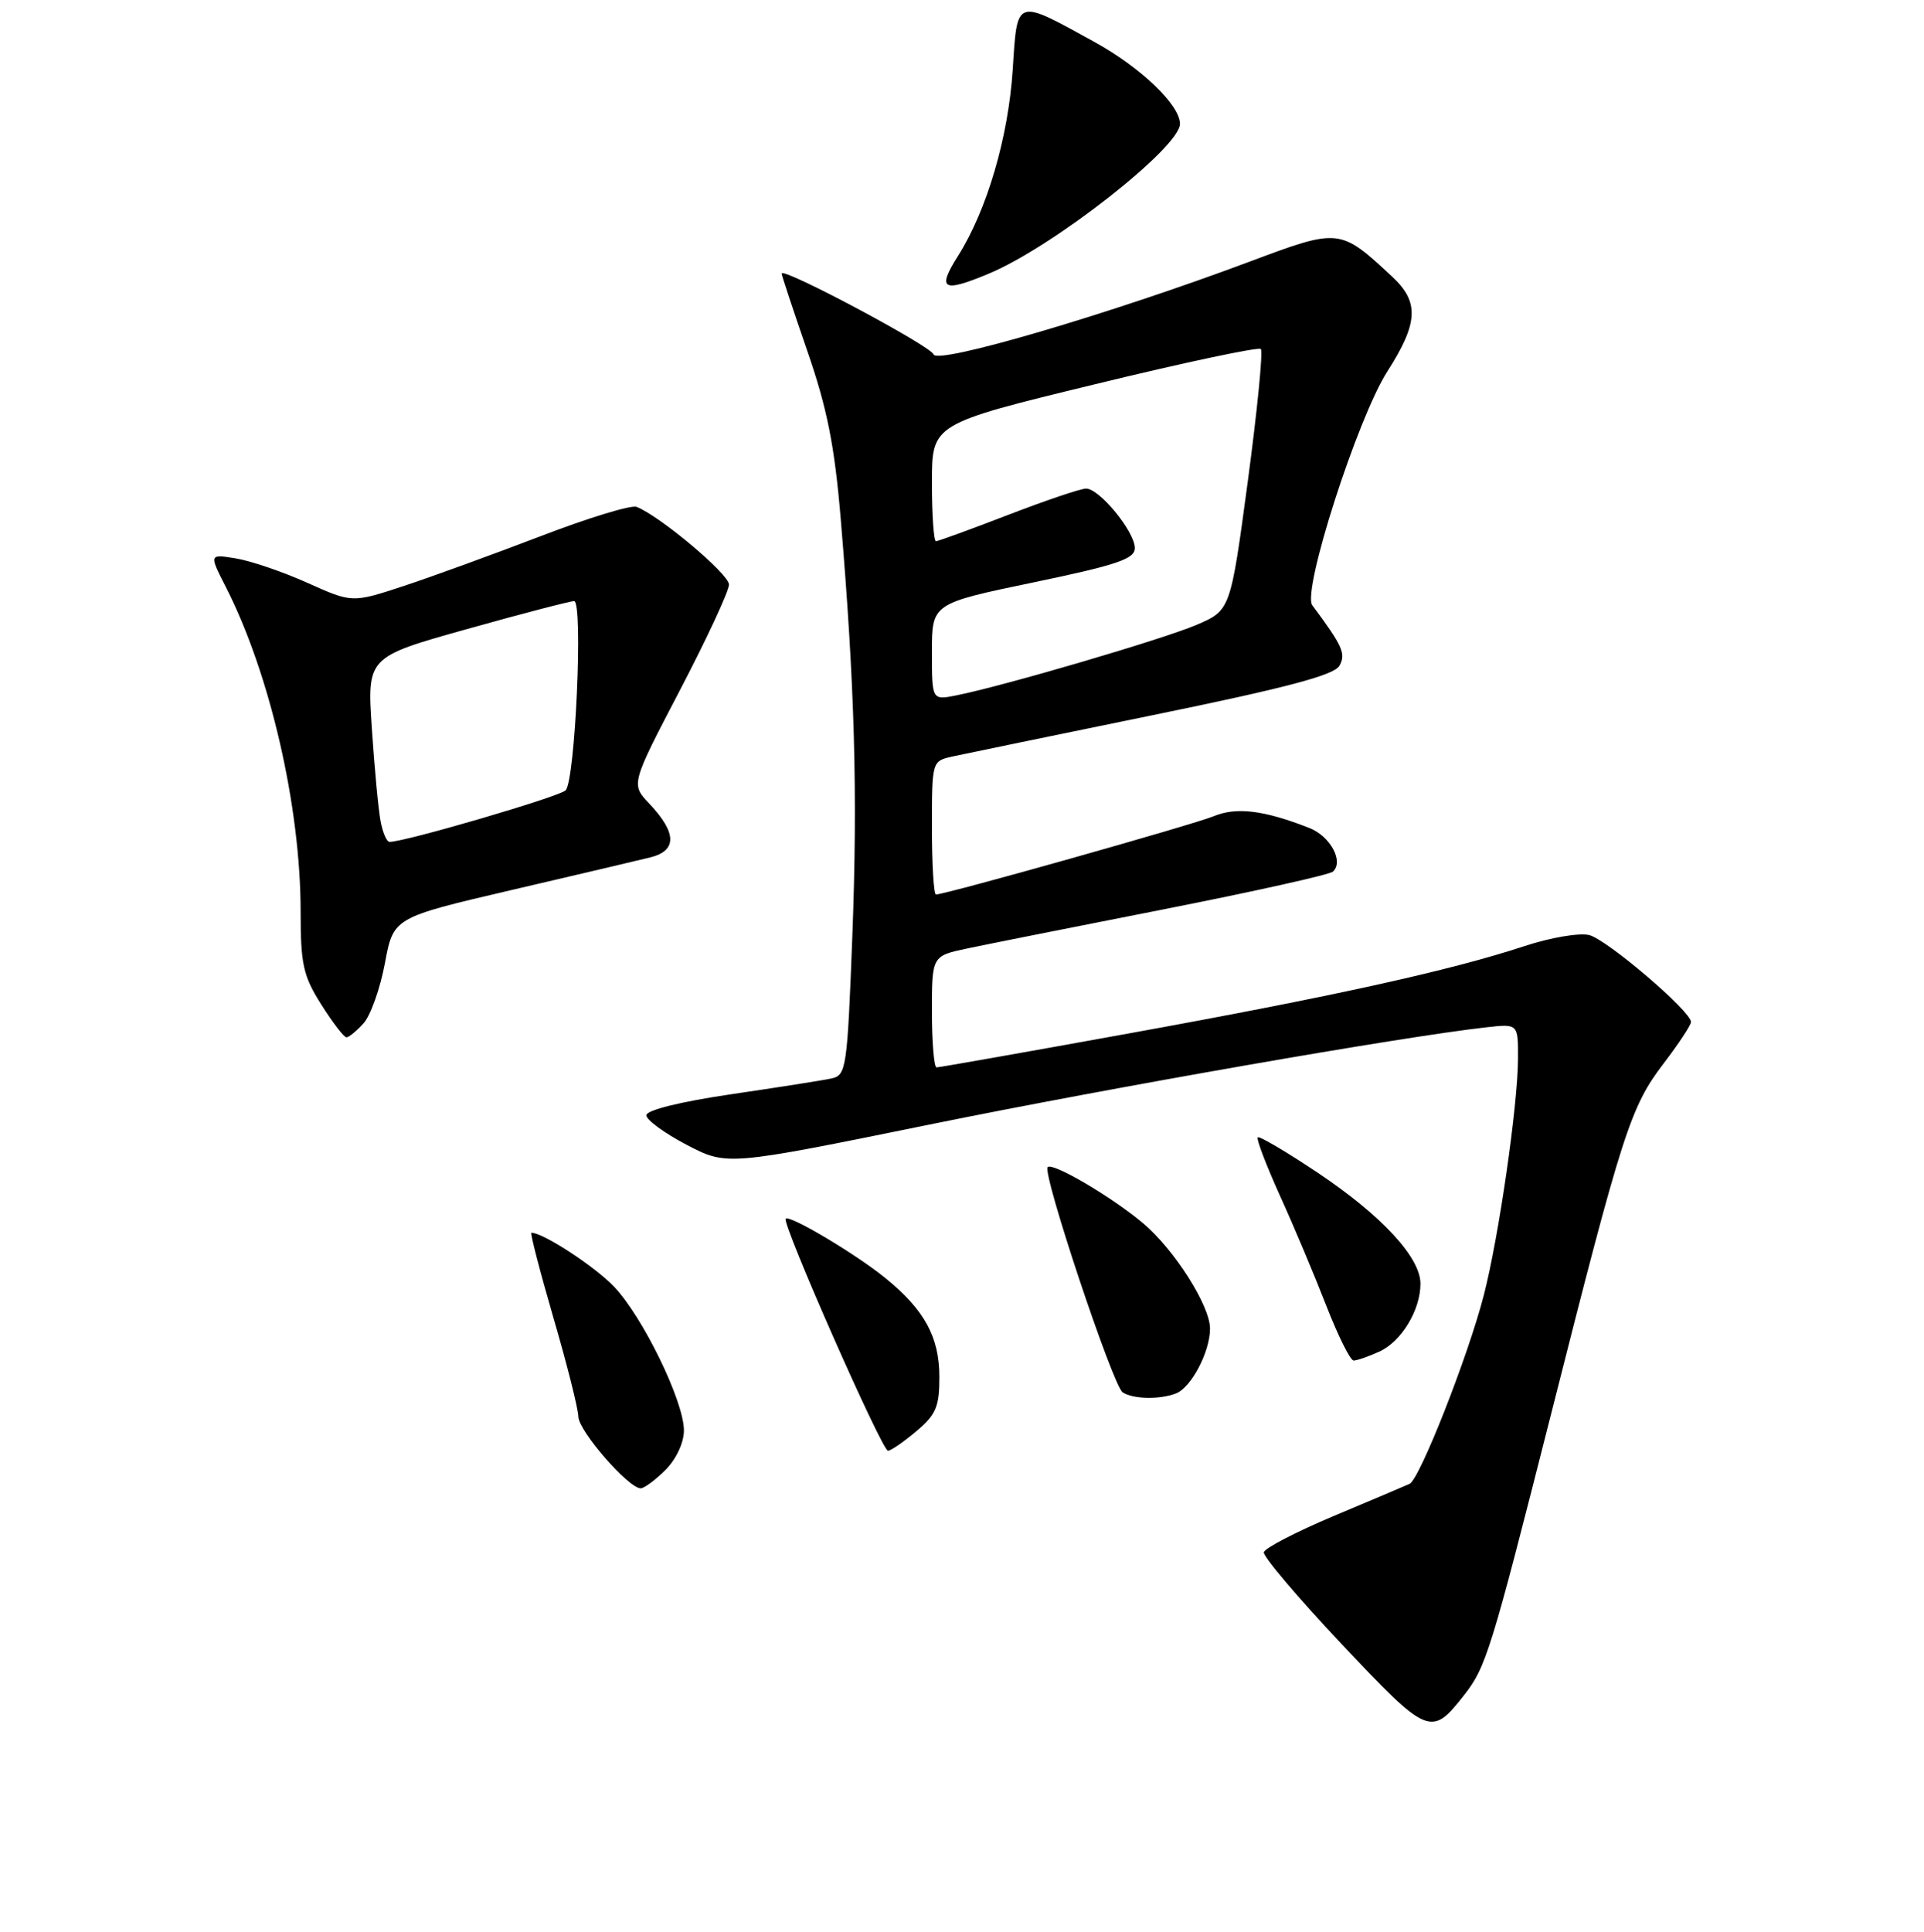 <?xml version="1.0" encoding="UTF-8" standalone="no"?>
<!DOCTYPE svg PUBLIC "-//W3C//DTD SVG 1.1//EN" "http://www.w3.org/Graphics/SVG/1.1/DTD/svg11.dtd" >
<svg xmlns="http://www.w3.org/2000/svg" xmlns:xlink="http://www.w3.org/1999/xlink" version="1.1" viewBox="0 0 256 257">
 <g >
 <path fill="currentColor"
d=" M 194.78 225.55 C 197.73 221.80 198.36 219.75 206.41 188.00 C 215.91 150.48 216.94 147.27 221.35 141.49 C 223.36 138.86 225.00 136.37 225.00 135.96 C 225.00 134.53 213.83 125.00 211.46 124.40 C 210.15 124.07 206.28 124.73 202.80 125.88 C 192.97 129.12 177.32 132.57 150.21 137.48 C 136.48 139.97 124.97 142.00 124.62 142.00 C 124.28 142.00 124.00 138.66 124.00 134.58 C 124.00 127.17 124.00 127.17 128.75 126.17 C 131.36 125.62 143.18 123.26 155.00 120.94 C 166.82 118.61 176.88 116.37 177.35 115.96 C 178.84 114.63 177.02 111.25 174.22 110.15 C 168.21 107.79 164.52 107.33 161.50 108.58 C 158.77 109.71 125.80 119.00 124.54 119.00 C 124.24 119.00 124.00 115.01 124.00 110.12 C 124.00 101.26 124.00 101.25 126.75 100.64 C 128.26 100.31 140.25 97.83 153.39 95.14 C 171.17 91.50 177.52 89.82 178.22 88.57 C 179.11 86.97 178.66 85.96 174.61 80.52 C 173.22 78.66 180.61 55.65 184.59 49.42 C 188.72 42.97 188.86 40.18 185.25 36.82 C 178.29 30.34 178.22 30.33 166.26 34.81 C 147.60 41.80 124.68 48.53 124.22 47.15 C 123.84 46.02 104.00 35.46 104.00 36.39 C 104.00 36.62 105.53 41.24 107.40 46.65 C 110.06 54.32 111.04 59.27 111.86 69.00 C 113.73 91.25 114.13 105.54 113.41 124.48 C 112.73 142.24 112.61 143.06 110.60 143.48 C 109.45 143.73 103.44 144.67 97.25 145.58 C 90.52 146.57 86.00 147.69 86.00 148.37 C 86.00 148.99 88.42 150.76 91.36 152.30 C 96.72 155.10 96.72 155.10 123.61 149.62 C 147.78 144.70 186.60 137.91 197.75 136.67 C 202.00 136.19 202.00 136.19 201.98 140.85 C 201.96 147.05 199.43 164.53 197.44 172.27 C 195.36 180.38 188.89 196.81 187.55 197.41 C 186.97 197.67 182.42 199.60 177.44 201.69 C 172.46 203.79 168.29 205.95 168.16 206.50 C 168.04 207.05 172.71 212.56 178.54 218.75 C 190.01 230.91 190.43 231.09 194.78 225.55 Z  M 88.55 195.55 C 89.98 194.11 91.00 191.93 91.00 190.30 C 91.00 186.42 85.53 175.19 81.69 171.16 C 79.09 168.45 72.28 164.00 70.71 164.00 C 70.51 164.00 71.82 169.06 73.62 175.25 C 75.43 181.44 76.93 187.38 76.95 188.46 C 77.00 190.39 83.62 198.00 85.25 198.00 C 85.71 198.00 87.20 196.90 88.55 195.55 Z  M 121.92 190.41 C 124.55 188.20 125.00 187.14 124.99 183.16 C 124.99 177.89 123.01 174.27 117.87 170.08 C 113.94 166.87 105.08 161.59 104.54 162.13 C 103.98 162.69 117.35 193.00 118.15 193.00 C 118.54 193.00 120.23 191.83 121.92 190.41 Z  M 156.46 185.38 C 158.50 184.60 161.00 179.84 161.00 176.75 C 161.00 173.70 156.24 166.22 152.08 162.72 C 147.92 159.22 140.06 154.60 139.40 155.27 C 138.63 156.03 148.08 184.38 149.38 185.23 C 150.76 186.14 154.29 186.21 156.46 185.38 Z  M 183.53 179.81 C 186.47 178.47 189.00 174.29 189.00 170.78 C 189.00 167.28 183.83 161.70 175.34 156.02 C 171.15 153.22 167.56 151.10 167.35 151.31 C 167.14 151.52 168.48 155.02 170.32 159.10 C 172.17 163.17 174.94 169.76 176.49 173.75 C 178.05 177.74 179.67 181.00 180.11 181.00 C 180.55 181.00 182.09 180.46 183.53 179.81 Z  M 48.38 136.13 C 49.31 135.10 50.58 131.52 51.21 128.17 C 52.34 122.08 52.34 122.08 67.92 118.44 C 76.49 116.44 84.85 114.48 86.50 114.07 C 90.11 113.18 90.07 110.81 86.39 106.91 C 83.94 104.33 83.94 104.33 90.47 91.82 C 94.06 84.94 97.00 78.62 97.00 77.77 C 97.00 76.37 87.77 68.62 84.69 67.43 C 83.97 67.16 78.23 68.91 71.94 71.33 C 65.65 73.74 57.43 76.73 53.68 77.97 C 46.86 80.21 46.86 80.21 40.91 77.54 C 37.63 76.07 33.35 74.61 31.38 74.29 C 27.81 73.71 27.81 73.71 30.04 78.08 C 35.92 89.60 40.00 107.30 40.00 121.28 C 40.00 128.30 40.34 129.83 42.75 133.64 C 44.26 136.04 45.77 138.00 46.10 138.00 C 46.42 138.00 47.45 137.16 48.38 136.13 Z  M 131.58 36.40 C 140.13 32.83 157.00 19.61 157.00 16.48 C 157.00 13.97 151.81 8.99 145.66 5.60 C 135.05 -0.24 135.37 -0.35 134.75 9.23 C 134.17 18.25 131.33 27.94 127.45 34.08 C 124.64 38.53 125.43 38.97 131.58 36.40 Z  M 124.00 86.73 C 124.00 80.29 124.00 80.29 137.50 77.48 C 148.65 75.16 151.00 74.36 151.00 72.91 C 151.00 70.74 146.30 65.00 144.51 65.00 C 143.79 65.00 139.12 66.58 134.14 68.50 C 129.15 70.42 124.83 72.00 124.54 72.00 C 124.24 72.00 124.00 68.49 124.00 64.20 C 124.00 56.39 124.00 56.39 145.61 51.14 C 157.49 48.24 167.46 46.13 167.76 46.43 C 168.07 46.73 167.28 54.68 166.02 64.09 C 163.72 81.19 163.72 81.19 159.20 83.13 C 154.76 85.03 133.61 91.24 127.25 92.51 C 124.00 93.16 124.00 93.16 124.00 86.73 Z  M 50.64 109.25 C 50.35 107.74 49.83 102.20 49.48 96.95 C 48.84 87.41 48.84 87.41 62.17 83.68 C 69.50 81.62 75.90 79.96 76.39 79.97 C 77.61 80.01 76.54 103.86 75.26 105.14 C 74.40 106.00 53.91 112.00 51.83 112.00 C 51.46 112.00 50.92 110.76 50.64 109.25 Z "/>
</g>
</svg>